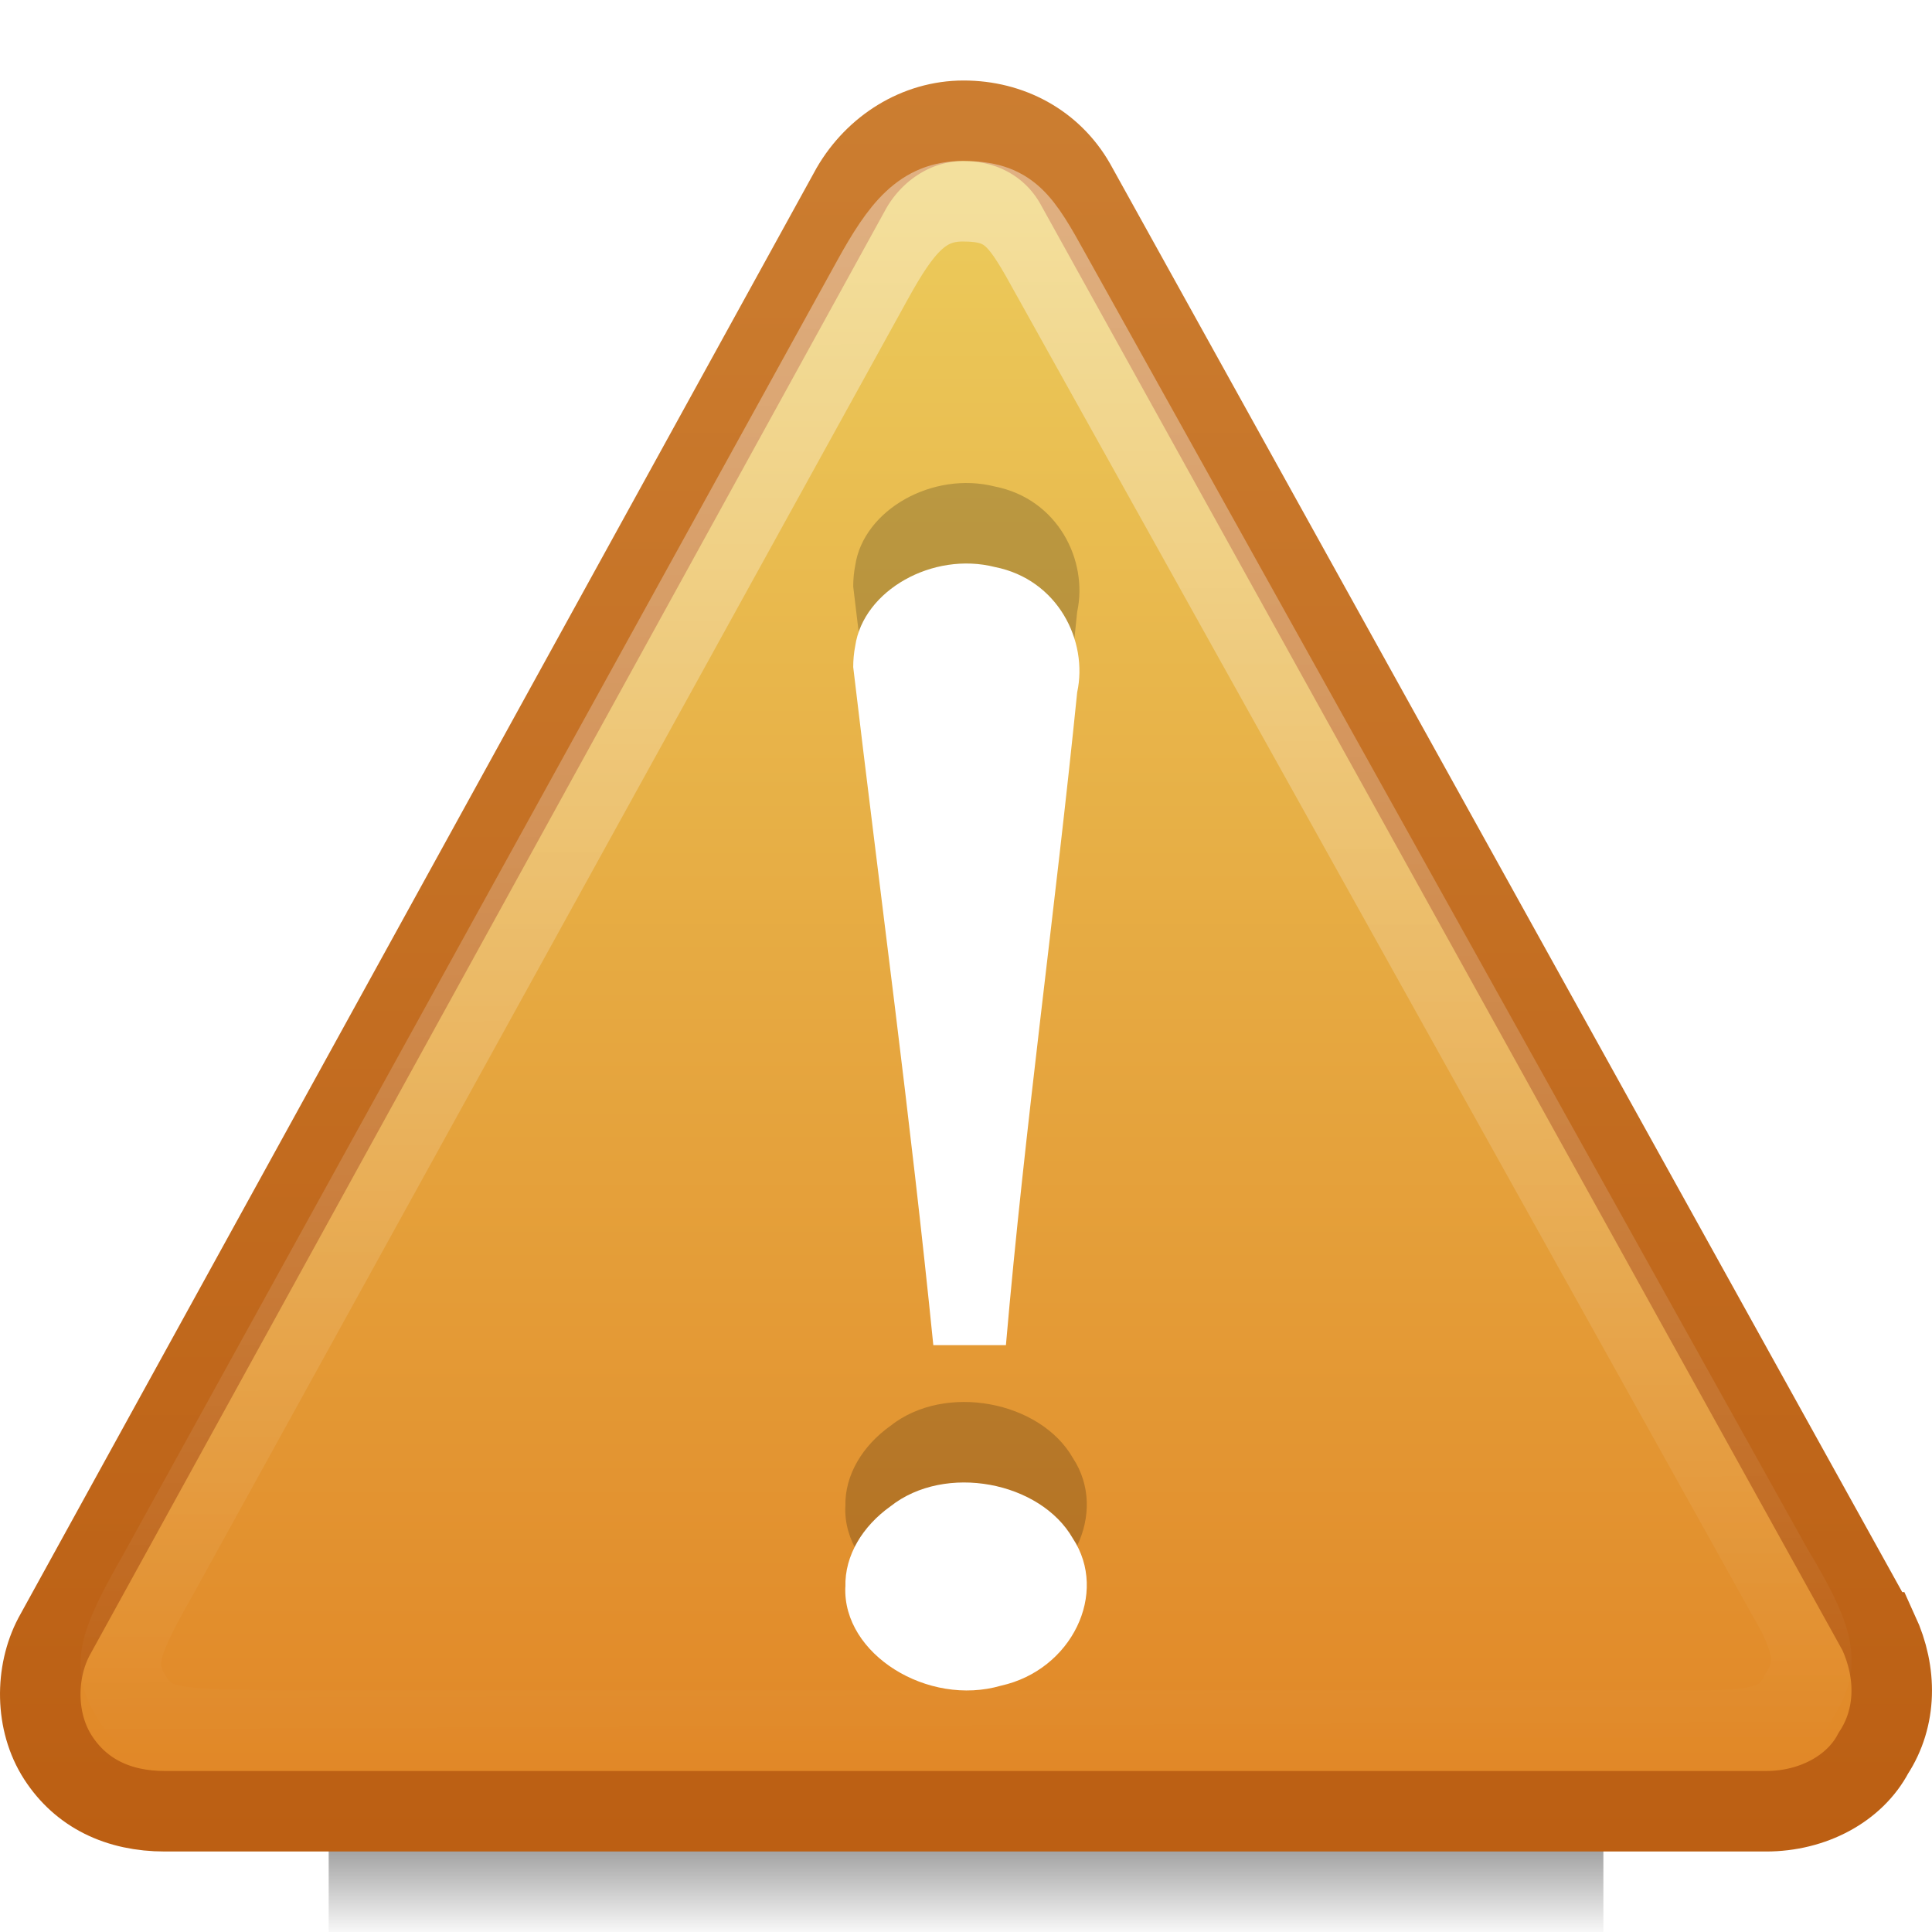 <!DOCTYPE svg PUBLIC "-//W3C//DTD SVG 1.1//EN" "http://www.w3.org/Graphics/SVG/1.1/DTD/svg11.dtd">
<!--
 * Humanity icon theme
 * License: GNU GPL 2 http://www.gnu.org/licenses/gpl-2.0.html
 * File cleaned with: python scour -enable-id-stripping -indent=tab -strip-xml-prolog
-->
<svg xmlns="http://www.w3.org/2000/svg" width="24" height="24" version="1.1">
	<defs>
		<linearGradient id="linearGradient5060-4">
			<stop offset="0"/>
			<stop stop-opacity="0" offset="1"/>
		</linearGradient>
		<linearGradient id="linearGradient3041" y2="57.567" gradientUnits="userSpaceOnUse" x2="29.291" gradientTransform="matrix(.518 0 -.002 .515 -3.055 -7.926)" y1="19.788" x1="29.127">
			<stop stop-color="#fff" offset="0"/>
			<stop stop-color="#fff" stop-opacity="0" offset="1"/>
		</linearGradient>
		<linearGradient id="linearGradient3044" y2="47" gradientUnits="userSpaceOnUse" x2="24" gradientTransform="matrix(.511 0 0 .488 -.267 .742)" y1="-3" x1="24">
			<stop stop-color="#edd563" offset="0"/>
			<stop stop-color="#e08223" offset="1"/>
		</linearGradient>
		<linearGradient id="linearGradient3046" y2="-3" gradientUnits="userSpaceOnUse" x2="20" gradientTransform="matrix(.511 0 0 .488 -.267 .742)" y1="47" x1="20">
			<stop stop-color="#bb5e12" offset="0"/>
			<stop stop-color="#cd8033" offset="1"/>
		</linearGradient>
		<linearGradient id="linearGradient3054" y2="609.51" gradientUnits="userSpaceOnUse" x2="302.86" gradientTransform="matrix(.044 0 0 .025 .197 16.942)" y1="366.65" x1="302.86">
			<stop stop-opacity="0" offset="0"/>
			<stop offset=".5"/>
			<stop stop-opacity="0" offset="1"/>
		</linearGradient>
		<radialGradient id="radialGradient3056" gradientUnits="userSpaceOnUse" cy="486.65" cx="605.71" gradientTransform="matrix(.044 0 0 .025 .205 16.942)" r="117.14"/>
		<radialGradient id="radialGradient3058" gradientUnits="userSpaceOnUse" cy="486.65" cx="605.71" gradientTransform="matrix(-.044 0 0 .025 31.795 16.942)" r="117.14"/>
	</defs>
	<g transform="matrix(.75 0 0 .5 0 8)">
		<rect opacity=".5" height="6" width="21.113" y="26" x="5.444" fill="url(#linearGradient3054)"/>
		<path opacity=".5" d="m26.556 26v6c2.252 0.011 5.444-1.344 5.444-3s-2.513-2.999-5.444-2.999z" fill="url(#radialGradient3056)"/>
		<path opacity=".5" d="m5.444 26v6c-2.252 0.011-5.444-1.344-5.444-3s2.513-3 5.444-3z" fill="url(#radialGradient3058)"/>
	</g>
	<path d="m23.336 20.278-9.982-18c-0.287-0.5-0.806-0.778-1.384-0.778-0.578 0-1.1 0.333-1.391 0.833l-9.909 18c-0.233 0.444-0.236 1.056 0.051 1.5 0.287 0.444 0.749 0.667 1.327 0.667h19.891c0.578 0 1.1-0.278 1.333-0.722 0.291-0.444 0.293-1 0.064-1.5z" stroke="url(#linearGradient3046)" fill="url(#linearGradient3044)"/>
	<path opacity=".4" d="m22.032 19.512-8.972-16.096c-0.382-0.693-0.519-0.916-1.1-0.916-0.499 0-0.761 0.324-1.122 0.978l-8.873 16.082c-0.515 0.903-0.57 1.138-0.322 1.536 0.248 0.397 0.566 0.376 1.743 0.402h17.439c1.095 0.013 1.342-0.067 1.544-0.464 0.251-0.397 0.145-0.713-0.336-1.523z" stroke="url(#linearGradient3041)" fill="none"/>
	<path opacity=".2" d="m10.599 7.287c0.332 2.81 0.712 5.601 0.995 8.423h0.902c0.234-2.709 0.612-5.403 0.885-8.109 0.139-0.641-0.241-1.402-1.021-1.557-0.772-0.196-1.634 0.289-1.736 0.98-0.017 0.087-0.025 0.175-0.025 0.263h-0zm-0.098 11.426c-0.035 0.837 1.027 1.492 1.934 1.227 0.878-0.194 1.341-1.151 0.891-1.831-0.403-0.703-1.584-0.935-2.264-0.397-0.344 0.245-0.571 0.61-0.56 1.001v-0z"/>
	<path fill="#fff" d="m10.599 8.287c0.332 2.81 0.712 5.602 0.995 8.423h0.902c0.234-2.709 0.612-5.403 0.885-8.109 0.139-0.641-0.241-1.402-1.021-1.557-0.772-0.196-1.634 0.289-1.736 0.98-0.017 0.087-0.025 0.175-0.025 0.263h-0zm-0.098 11.426c-0.035 0.837 1.027 1.492 1.934 1.227 0.878-0.194 1.341-1.151 0.891-1.831-0.403-0.703-1.584-0.935-2.264-0.397-0.344 0.245-0.571 0.61-0.56 1.001v-0z"/>
</svg>
